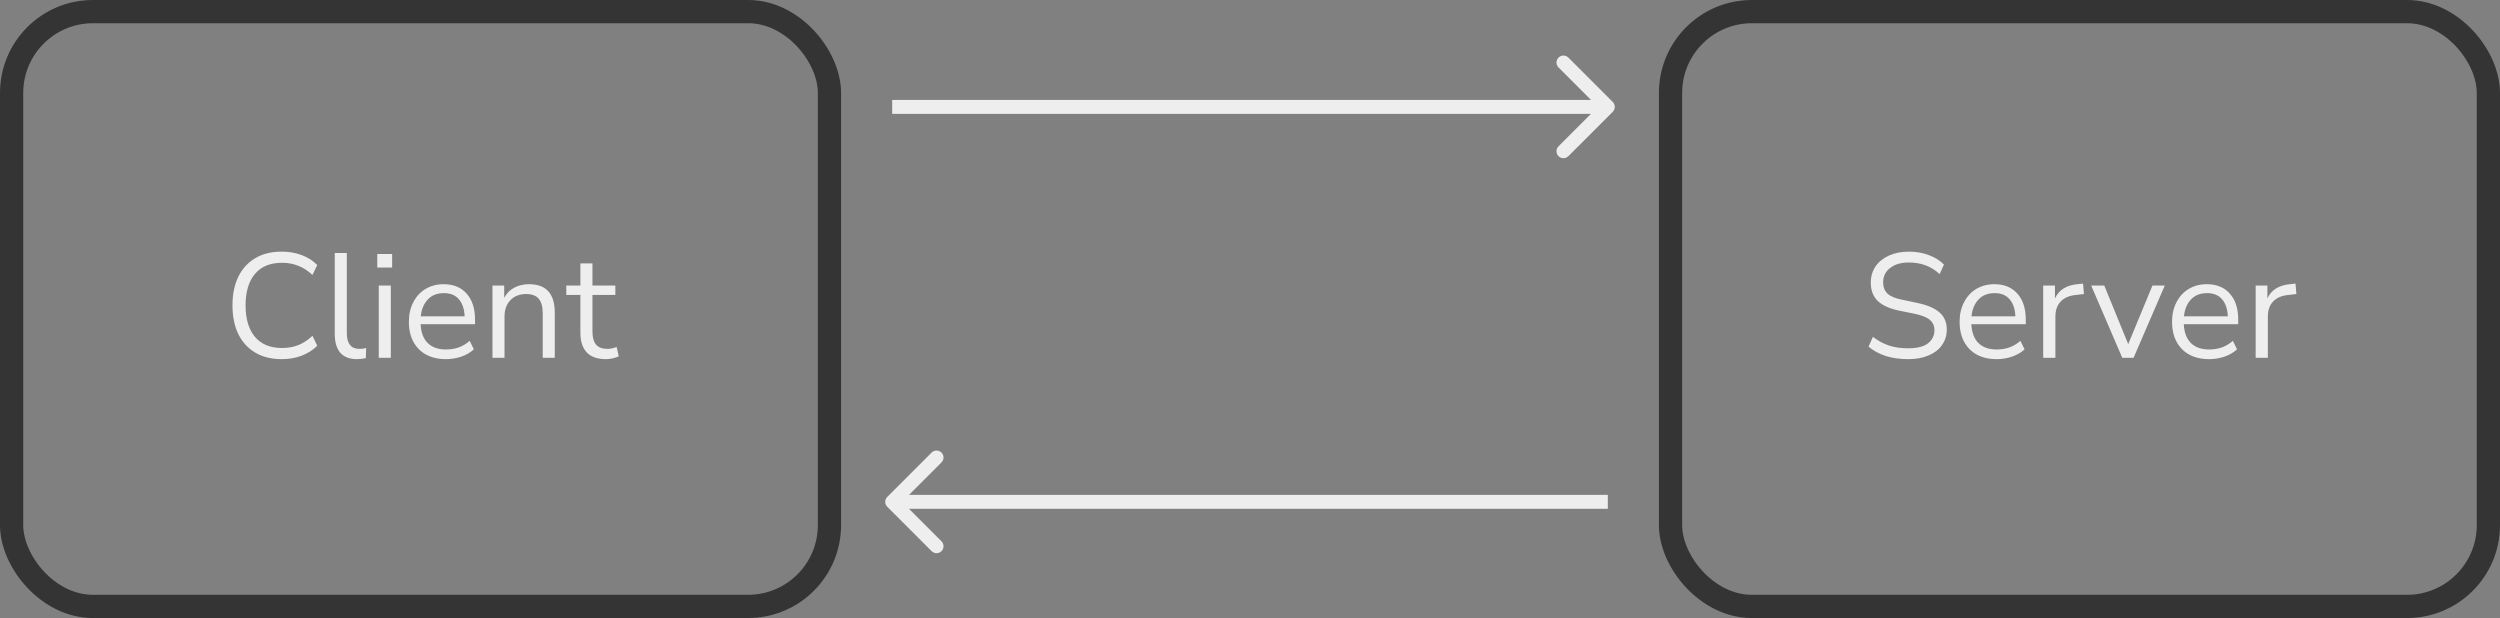 <svg width="538" height="133" viewBox="0 0 538 133" fill="none" xmlns="http://www.w3.org/2000/svg">
<rect x="0" y="0" width="538" height="133" fill="#808080" stroke="none"/>
<path d="M410.627 77.288C408.856 77.288 407.256 77.064 405.827 76.616C404.398 76.147 403.16 75.475 402.115 74.6L403.043 72.488C404.131 73.32 405.272 73.939 406.467 74.344C407.662 74.749 409.048 74.952 410.627 74.952C412.547 74.952 413.966 74.6 414.883 73.896C415.822 73.171 416.291 72.221 416.291 71.048C416.291 70.109 415.95 69.363 415.267 68.808C414.606 68.253 413.486 67.816 411.907 67.496L408.579 66.824C406.574 66.397 405.07 65.704 404.067 64.744C403.086 63.763 402.595 62.461 402.595 60.84C402.595 59.496 402.936 58.323 403.619 57.32C404.323 56.317 405.294 55.539 406.531 54.984C407.768 54.429 409.198 54.152 410.819 54.152C412.334 54.152 413.742 54.397 415.043 54.888C416.344 55.357 417.443 56.04 418.339 56.936L417.411 58.984C416.451 58.109 415.438 57.48 414.371 57.096C413.304 56.691 412.11 56.488 410.787 56.488C409.102 56.488 407.758 56.883 406.755 57.672C405.752 58.44 405.251 59.464 405.251 60.744C405.251 61.768 405.56 62.579 406.179 63.176C406.819 63.773 407.854 64.211 409.283 64.488L412.611 65.192C414.766 65.64 416.355 66.323 417.379 67.24C418.424 68.136 418.947 69.363 418.947 70.92C418.947 72.179 418.606 73.288 417.923 74.248C417.262 75.208 416.302 75.955 415.043 76.488C413.806 77.021 412.334 77.288 410.627 77.288ZM429.674 77.288C427.221 77.288 425.28 76.573 423.85 75.144C422.421 73.693 421.706 71.731 421.706 69.256C421.706 67.656 422.026 66.248 422.666 65.032C423.306 63.795 424.181 62.845 425.29 62.184C426.421 61.501 427.722 61.16 429.194 61.16C431.306 61.16 432.96 61.843 434.154 63.208C435.349 64.552 435.946 66.408 435.946 68.776V69.768H424.234C424.32 71.539 424.832 72.893 425.77 73.832C426.709 74.749 428.01 75.208 429.674 75.208C430.613 75.208 431.509 75.069 432.362 74.792C433.216 74.493 434.026 74.013 434.794 73.352L435.69 75.176C434.986 75.837 434.09 76.36 433.002 76.744C431.914 77.107 430.805 77.288 429.674 77.288ZM429.258 63.08C427.786 63.08 426.624 63.539 425.77 64.456C424.917 65.373 424.416 66.579 424.266 68.072H433.706C433.642 66.493 433.226 65.267 432.458 64.392C431.712 63.517 430.645 63.08 429.258 63.08ZM439.698 77V61.448H442.226V64.232C443.058 62.355 444.764 61.32 447.346 61.128L448.274 61.032L448.466 63.272L446.834 63.464C445.362 63.592 444.242 64.061 443.474 64.872C442.706 65.661 442.322 66.749 442.322 68.136V77H439.698ZM456.711 77L450.023 61.448H452.839L457.991 74.056L463.207 61.448H465.863L459.143 77H456.711ZM475.393 77.288C472.94 77.288 470.998 76.573 469.569 75.144C468.14 73.693 467.425 71.731 467.425 69.256C467.425 67.656 467.745 66.248 468.385 65.032C469.025 63.795 469.9 62.845 471.009 62.184C472.14 61.501 473.441 61.16 474.913 61.16C477.025 61.16 478.678 61.843 479.873 63.208C481.068 64.552 481.665 66.408 481.665 68.776V69.768H469.953C470.038 71.539 470.55 72.893 471.489 73.832C472.428 74.749 473.729 75.208 475.393 75.208C476.332 75.208 477.228 75.069 478.081 74.792C478.934 74.493 479.745 74.013 480.513 73.352L481.409 75.176C480.705 75.837 479.809 76.36 478.721 76.744C477.633 77.107 476.524 77.288 475.393 77.288ZM474.977 63.08C473.505 63.08 472.342 63.539 471.489 64.456C470.636 65.373 470.134 66.579 469.985 68.072H479.425C479.361 66.493 478.945 65.267 478.177 64.392C477.43 63.517 476.364 63.08 474.977 63.08ZM485.416 77V61.448H487.944V64.232C488.776 62.355 490.483 61.32 493.064 61.128L493.992 61.032L494.184 63.272L492.552 63.464C491.08 63.592 489.96 64.061 489.192 64.872C488.424 65.661 488.04 66.749 488.04 68.136V77H485.416Z" fill="#EEEEEE"/>
<rect x="359.5" y="2.5" width="176" height="128" rx="17.5" stroke="#343434" stroke-width="5"/>
<path d="M60.622 77.288C58.404 77.288 56.505 76.819 54.926 75.88C53.347 74.941 52.132 73.608 51.278 71.88C50.446 70.152 50.03 68.093 50.03 65.704C50.03 63.336 50.446 61.288 51.278 59.56C52.132 57.832 53.347 56.499 54.926 55.56C56.505 54.621 58.404 54.152 60.622 54.152C62.179 54.152 63.609 54.397 64.91 54.888C66.233 55.379 67.353 56.093 68.27 57.032L67.246 59.176C66.265 58.259 65.241 57.597 64.174 57.192C63.129 56.765 61.966 56.552 60.686 56.552C58.148 56.552 56.206 57.352 54.862 58.952C53.518 60.552 52.846 62.803 52.846 65.704C52.846 68.627 53.518 70.888 54.862 72.488C56.206 74.088 58.148 74.888 60.686 74.888C61.966 74.888 63.129 74.685 64.174 74.28C65.241 73.853 66.265 73.181 67.246 72.264L68.27 74.408C67.353 75.325 66.233 76.04 64.91 76.552C63.609 77.043 62.179 77.288 60.622 77.288ZM76.809 77.288C75.231 77.288 74.036 76.829 73.225 75.912C72.436 74.973 72.041 73.619 72.041 71.848V54.44H74.633V71.656C74.633 73.939 75.54 75.08 77.353 75.08C77.887 75.08 78.367 75.016 78.793 74.888L78.729 77.064C78.068 77.213 77.428 77.288 76.809 77.288ZM81.19 57.576V54.664H84.39V57.576H81.19ZM81.51 77V61.448H84.102V77H81.51ZM95.956 77.288C93.502 77.288 91.561 76.573 90.132 75.144C88.702 73.693 87.988 71.731 87.988 69.256C87.988 67.656 88.308 66.248 88.948 65.032C89.588 63.795 90.462 62.845 91.572 62.184C92.702 61.501 94.004 61.16 95.476 61.16C97.588 61.16 99.241 61.843 100.436 63.208C101.63 64.552 102.228 66.408 102.228 68.776V69.768H90.516C90.601 71.539 91.113 72.893 92.052 73.832C92.99 74.749 94.292 75.208 95.956 75.208C96.894 75.208 97.79 75.069 98.644 74.792C99.497 74.493 100.308 74.013 101.076 73.352L101.972 75.176C101.268 75.837 100.372 76.36 99.284 76.744C98.196 77.107 97.086 77.288 95.956 77.288ZM95.54 63.08C94.068 63.08 92.905 63.539 92.052 64.456C91.198 65.373 90.697 66.579 90.548 68.072H99.988C99.924 66.493 99.508 65.267 98.74 64.392C97.993 63.517 96.926 63.08 95.54 63.08ZM105.979 77V61.448H108.507V64.104C109.019 63.123 109.744 62.387 110.683 61.896C111.622 61.405 112.678 61.16 113.851 61.16C117.542 61.16 119.387 63.208 119.387 67.304V77H116.795V67.464C116.795 66.013 116.507 64.957 115.931 64.296C115.376 63.613 114.48 63.272 113.243 63.272C111.814 63.272 110.672 63.72 109.819 64.616C108.987 65.491 108.571 66.664 108.571 68.136V77H105.979ZM130.406 77.288C128.572 77.288 127.196 76.808 126.278 75.848C125.361 74.867 124.902 73.459 124.902 71.624V63.464H121.862V61.448H124.902V56.68H127.494V61.448H132.422V63.464H127.494V71.368C127.494 72.584 127.75 73.512 128.262 74.152C128.774 74.771 129.606 75.08 130.758 75.08C131.1 75.08 131.441 75.037 131.782 74.952C132.124 74.867 132.433 74.781 132.71 74.696L133.158 76.68C132.881 76.829 132.476 76.968 131.942 77.096C131.409 77.224 130.897 77.288 130.406 77.288Z" fill="#EEEEEE"/>
<rect x="2.5" y="2.5" width="176" height="128" rx="17.5" stroke="#343434" stroke-width="5"/>
<path d="M347.061 24.061C347.646 23.475 347.646 22.525 347.061 21.939L337.515 12.393C336.929 11.808 335.979 11.808 335.393 12.393C334.808 12.979 334.808 13.929 335.393 14.515L343.879 23L335.393 31.485C334.808 32.071 334.808 33.021 335.393 33.607C335.979 34.192 336.929 34.192 337.515 33.607L347.061 24.061ZM192 24.5L346 24.5L346 21.5L192 21.5L192 24.5Z" fill="#EEEEEE"/>
<path d="M190.939 106.939C190.354 107.525 190.354 108.475 190.939 109.061L200.485 118.607C201.071 119.192 202.021 119.192 202.607 118.607C203.192 118.021 203.192 117.071 202.607 116.485L194.121 108L202.607 99.515C203.192 98.929 203.192 97.979 202.607 97.393C202.021 96.808 201.071 96.808 200.485 97.393L190.939 106.939ZM346 106.5L192 106.5L192 109.5L346 109.5L346 106.5Z" fill="#EEEEEE"/>
</svg>
